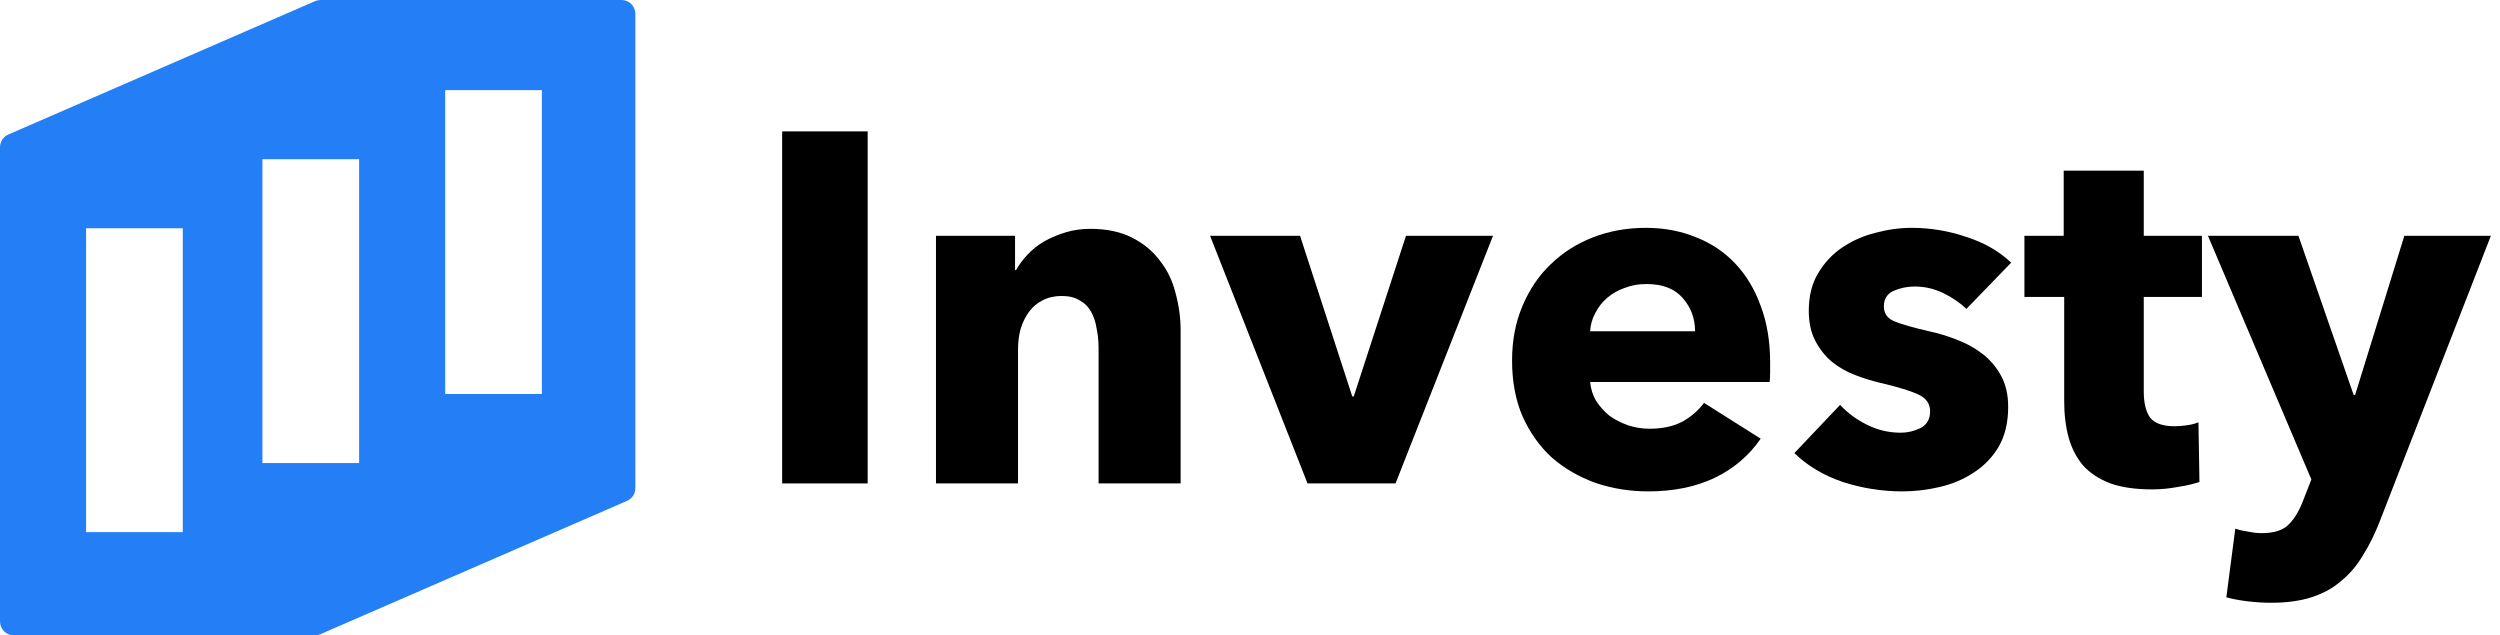 <svg width="181" height="46" viewBox="0 0 181 46" fill="none" xmlns="http://www.w3.org/2000/svg">
<path d="M56.628 35V9.512H62.82V35H56.628Z" fill="black"/>
<path d="M79.537 35V25.208C79.537 24.704 79.489 24.224 79.393 23.768C79.321 23.312 79.189 22.916 78.997 22.58C78.805 22.22 78.529 21.944 78.169 21.752C77.833 21.536 77.401 21.428 76.873 21.428C76.345 21.428 75.877 21.536 75.469 21.752C75.085 21.944 74.761 22.22 74.497 22.58C74.233 22.94 74.029 23.36 73.885 23.84C73.765 24.296 73.705 24.776 73.705 25.28V35H67.765V17.072H73.489V19.556H73.561C73.777 19.172 74.053 18.8 74.389 18.44C74.749 18.056 75.157 17.732 75.613 17.468C76.093 17.204 76.609 16.988 77.161 16.82C77.713 16.652 78.301 16.568 78.925 16.568C80.125 16.568 81.145 16.784 81.985 17.216C82.825 17.648 83.497 18.212 84.001 18.908C84.529 19.58 84.901 20.36 85.117 21.248C85.357 22.136 85.477 23.024 85.477 23.912V35H79.537Z" fill="black"/>
<path d="M101.037 35H94.665L87.609 17.072H94.124L97.904 28.7H98.013L101.793 17.072H108.093L101.037 35Z" fill="black"/>
<path d="M122.722 23.984C122.722 23.048 122.422 22.244 121.822 21.572C121.246 20.9 120.37 20.564 119.194 20.564C118.618 20.564 118.09 20.66 117.61 20.852C117.13 21.02 116.71 21.26 116.35 21.572C115.99 21.884 115.702 22.256 115.486 22.688C115.27 23.096 115.15 23.528 115.126 23.984H122.722ZM128.158 26.252C128.158 26.492 128.158 26.732 128.158 26.972C128.158 27.212 128.146 27.44 128.122 27.656H115.126C115.174 28.16 115.318 28.616 115.558 29.024C115.822 29.432 116.146 29.792 116.53 30.104C116.938 30.392 117.382 30.62 117.862 30.788C118.366 30.956 118.882 31.04 119.41 31.04C120.346 31.04 121.138 30.872 121.786 30.536C122.434 30.176 122.962 29.72 123.37 29.168L127.474 31.76C126.634 32.984 125.518 33.932 124.126 34.604C122.758 35.252 121.162 35.576 119.338 35.576C117.994 35.576 116.722 35.372 115.522 34.964C114.322 34.532 113.266 33.92 112.354 33.128C111.466 32.312 110.758 31.316 110.23 30.14C109.726 28.964 109.474 27.62 109.474 26.108C109.474 24.644 109.726 23.324 110.23 22.148C110.734 20.948 111.418 19.94 112.282 19.124C113.146 18.284 114.166 17.636 115.342 17.18C116.518 16.724 117.79 16.496 119.158 16.496C120.478 16.496 121.69 16.724 122.794 17.18C123.898 17.612 124.846 18.248 125.638 19.088C126.43 19.928 127.042 20.948 127.474 22.148C127.93 23.348 128.158 24.716 128.158 26.252Z" fill="black"/>
<path d="M142.368 22.364C141.888 21.908 141.324 21.524 140.676 21.212C140.028 20.9 139.344 20.744 138.624 20.744C138.072 20.744 137.556 20.852 137.076 21.068C136.62 21.284 136.392 21.656 136.392 22.184C136.392 22.688 136.644 23.048 137.148 23.264C137.676 23.48 138.516 23.72 139.668 23.984C140.34 24.128 141.012 24.332 141.684 24.596C142.38 24.86 143.004 25.208 143.556 25.64C144.108 26.072 144.552 26.6 144.888 27.224C145.224 27.848 145.392 28.592 145.392 29.456C145.392 30.584 145.164 31.544 144.708 32.336C144.252 33.104 143.652 33.728 142.908 34.208C142.188 34.688 141.372 35.036 140.46 35.252C139.548 35.468 138.636 35.576 137.724 35.576C136.26 35.576 134.82 35.348 133.404 34.892C132.012 34.412 130.848 33.716 129.912 32.804L133.224 29.312C133.752 29.888 134.4 30.368 135.168 30.752C135.936 31.136 136.752 31.328 137.616 31.328C138.096 31.328 138.564 31.22 139.02 31.004C139.5 30.764 139.74 30.356 139.74 29.78C139.74 29.228 139.452 28.82 138.876 28.556C138.3 28.292 137.4 28.016 136.176 27.728C135.552 27.584 134.928 27.392 134.304 27.152C133.68 26.912 133.116 26.588 132.612 26.18C132.132 25.772 131.736 25.268 131.424 24.668C131.112 24.068 130.956 23.348 130.956 22.508C130.956 21.428 131.184 20.516 131.64 19.772C132.096 19.004 132.684 18.38 133.404 17.9C134.124 17.42 134.916 17.072 135.78 16.856C136.668 16.616 137.544 16.496 138.408 16.496C139.752 16.496 141.06 16.712 142.332 17.144C143.628 17.552 144.72 18.176 145.608 19.016L142.368 22.364Z" fill="black"/>
<path d="M155.208 21.5V28.34C155.208 29.18 155.364 29.816 155.676 30.248C156.012 30.656 156.6 30.86 157.44 30.86C157.728 30.86 158.028 30.836 158.34 30.788C158.676 30.74 158.952 30.668 159.168 30.572L159.24 34.892C158.832 35.036 158.316 35.156 157.692 35.252C157.068 35.372 156.444 35.432 155.82 35.432C154.62 35.432 153.612 35.288 152.796 35C151.98 34.688 151.32 34.256 150.816 33.704C150.336 33.128 149.988 32.456 149.772 31.688C149.556 30.896 149.448 30.02 149.448 29.06V21.5H146.568V17.072H149.412V12.356H155.208V17.072H159.42V21.5H155.208Z" fill="black"/>
<path d="M172.311 37.7C171.951 38.636 171.543 39.464 171.087 40.184C170.655 40.928 170.127 41.552 169.503 42.056C168.903 42.584 168.183 42.98 167.343 43.244C166.527 43.508 165.555 43.64 164.427 43.64C163.875 43.64 163.299 43.604 162.699 43.532C162.123 43.46 161.619 43.364 161.187 43.244L161.835 38.276C162.123 38.372 162.435 38.444 162.771 38.492C163.131 38.564 163.455 38.6 163.743 38.6C164.655 38.6 165.315 38.384 165.723 37.952C166.131 37.544 166.479 36.956 166.767 36.188L167.343 34.712L159.855 17.072H166.407L170.403 28.592H170.511L174.075 17.072H180.339L172.311 37.7Z" fill="black"/>
<path fill-rule="evenodd" clip-rule="evenodd" d="M23.208 0C23.071 0 22.935 0.028 22.809 0.083L0.601 9.739C0.236 9.897 0 10.258 0 10.656V45C0 45.552 0.448 46 1 46H22.792C22.929 46 23.065 45.972 23.191 45.917L45.399 36.261C45.764 36.103 46 35.742 46 35.344V1C46 0.448 45.552 0 45 0H23.208ZM13.232 16.526H6.232V38.526H13.232V16.526ZM19 11.526H26V33.526H19V11.526ZM39.232 6.526H32.232V28.526H39.232V6.526Z" fill="#247EF6"/>
</svg>
